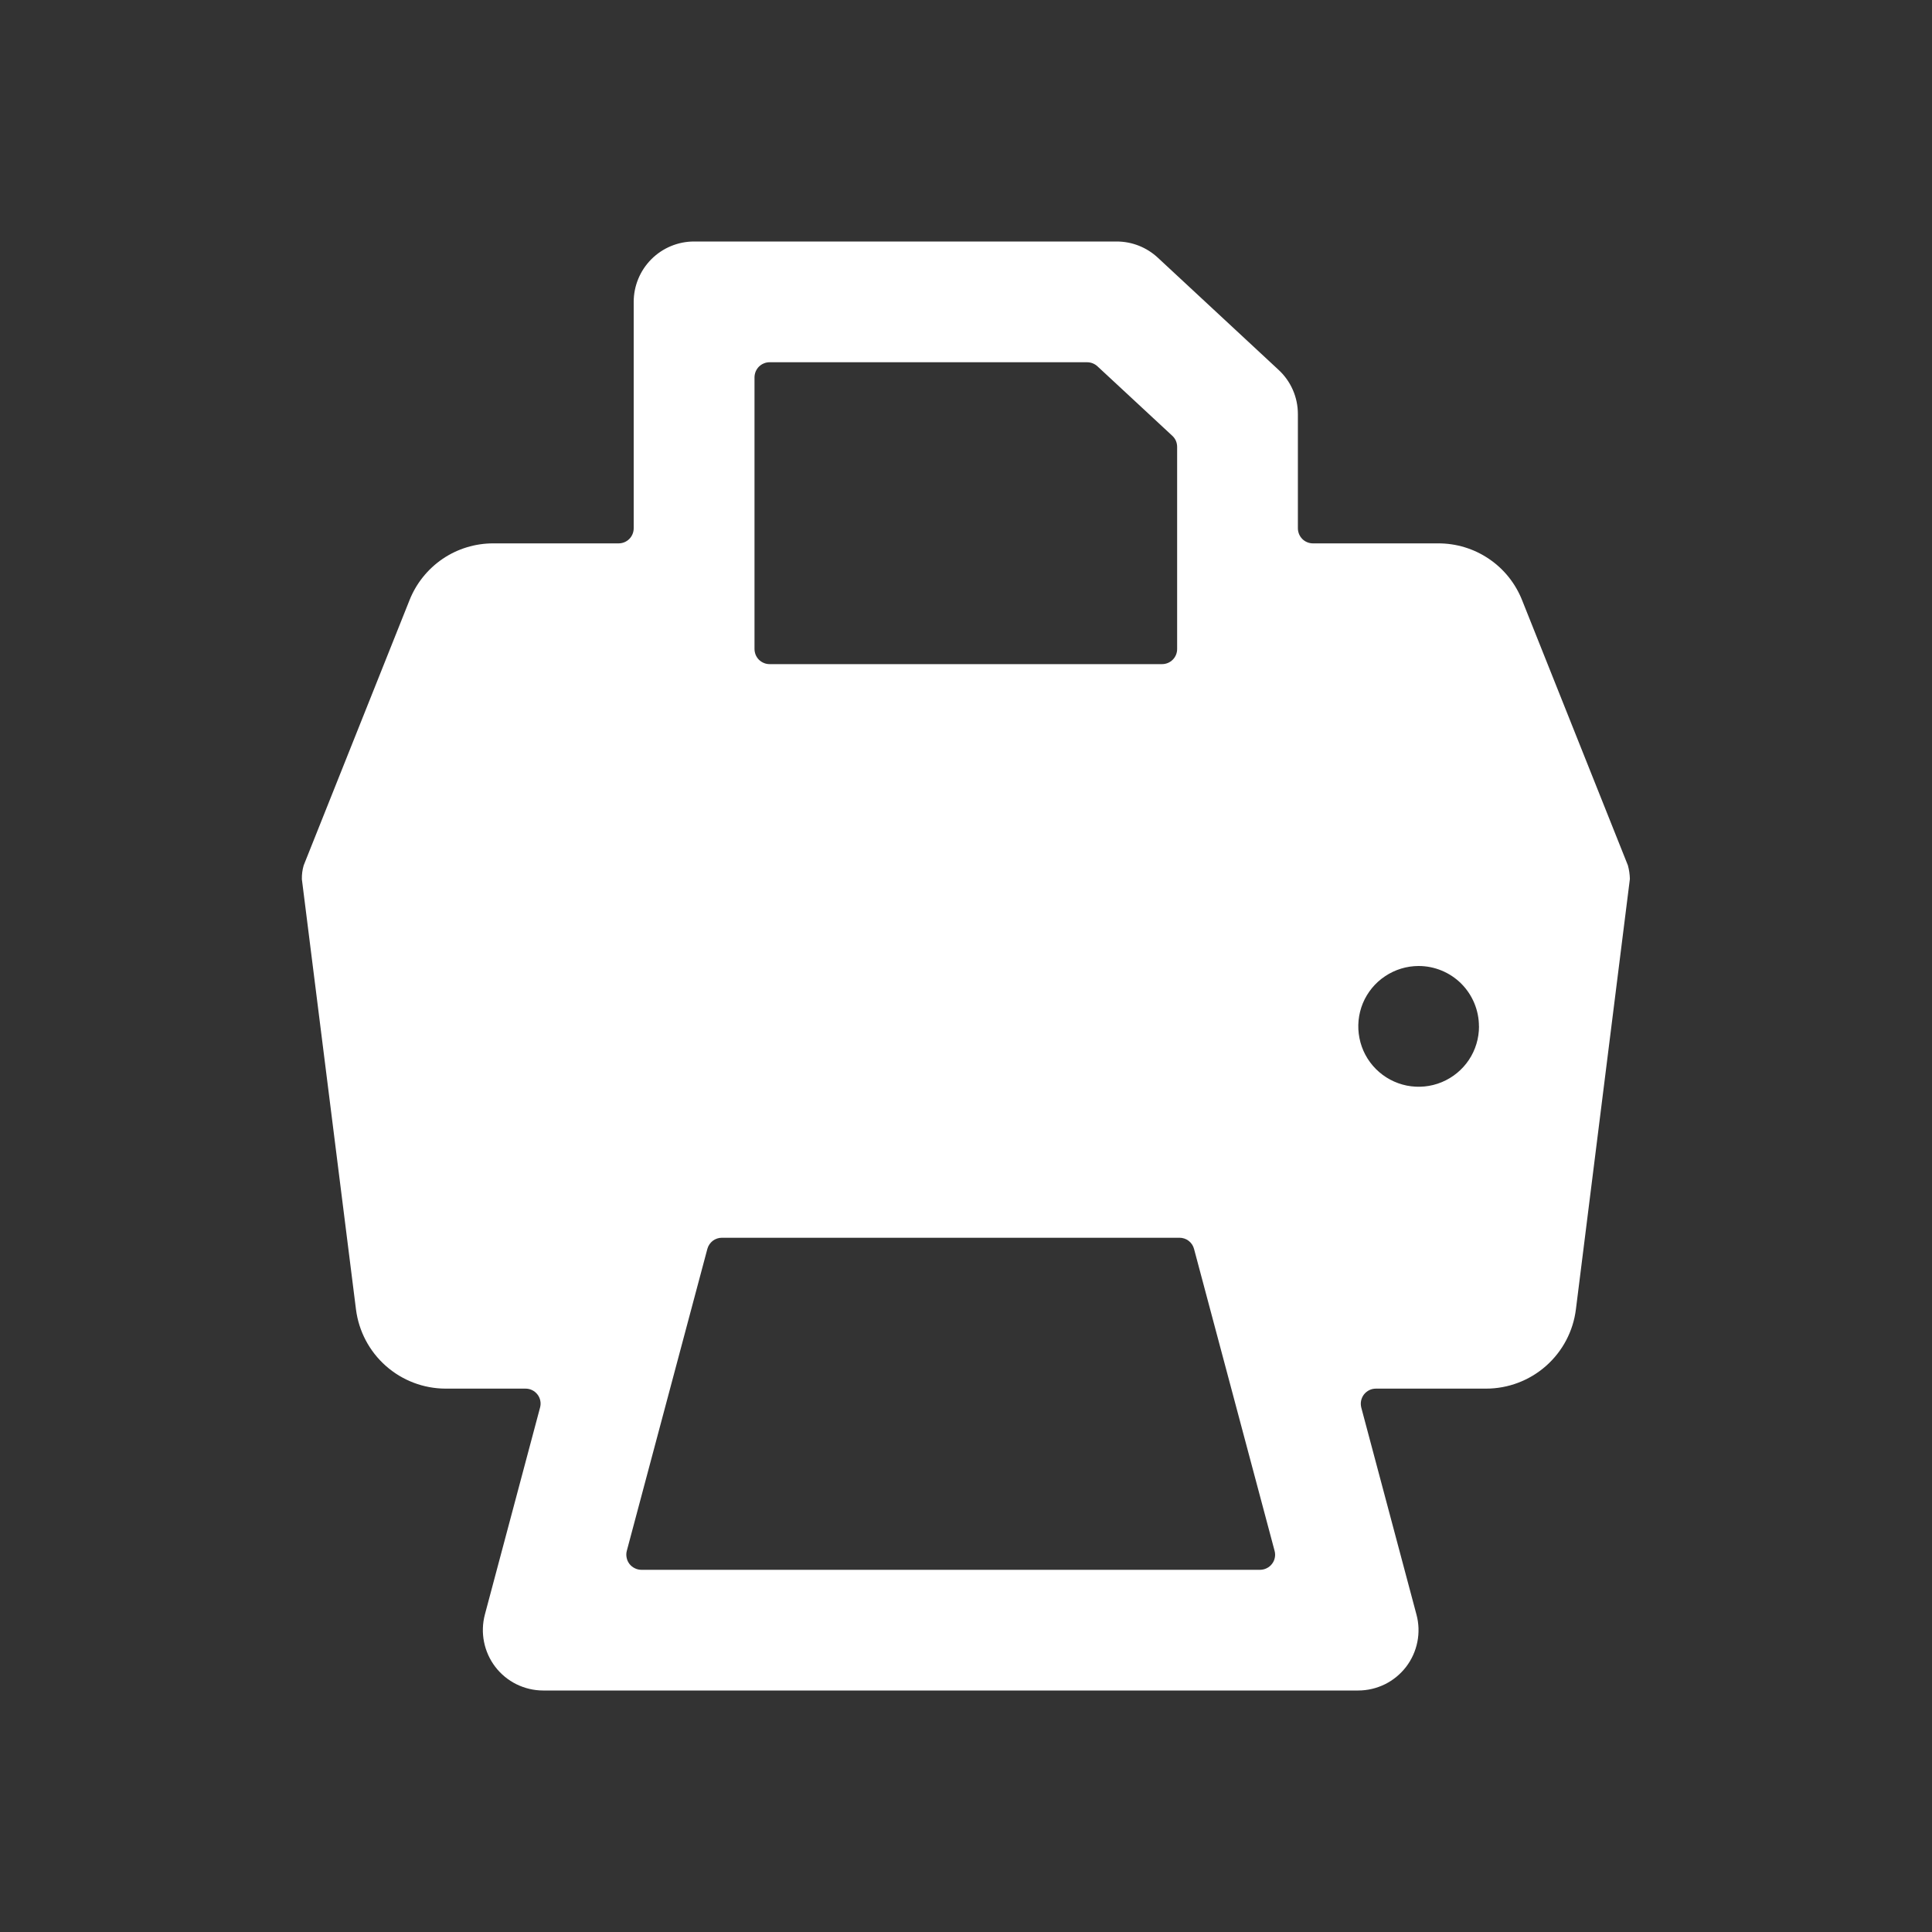 <svg width="32" height="32" viewBox="0 0 32 32" fill="none" xmlns="http://www.w3.org/2000/svg">
<rect x="0" y="0" width="32" height="32" fill="#333333" stroke="none"/>
<path d="M26.963 14.333L25.212 9.944C25.102 9.665 24.911 9.425 24.662 9.257C24.414 9.088 24.12 8.999 23.82 9H21.747C21.715 9 21.682 8.994 21.651 8.981C21.621 8.969 21.593 8.95 21.57 8.927C21.547 8.904 21.529 8.876 21.516 8.846C21.504 8.815 21.497 8.783 21.497 8.75V6.858C21.497 6.721 21.469 6.585 21.414 6.459C21.359 6.333 21.278 6.219 21.177 6.126L19.177 4.268C18.992 4.096 18.749 4 18.496 4H11.496C11.231 4 10.977 4.105 10.789 4.293C10.602 4.48 10.496 4.735 10.496 5V8.75C10.496 8.816 10.47 8.88 10.423 8.927C10.376 8.974 10.313 9 10.246 9H8.173C7.873 8.999 7.58 9.088 7.332 9.256C7.084 9.425 6.892 9.664 6.782 9.943L5.03 14.333C5.008 14.408 4.998 14.485 5 14.563L5.896 21.687C5.942 22.049 6.117 22.381 6.39 22.623C6.663 22.865 7.015 22.999 7.379 23H8.703C8.742 23 8.78 23.008 8.814 23.025C8.849 23.042 8.879 23.067 8.902 23.097C8.926 23.127 8.942 23.163 8.949 23.2C8.957 23.238 8.955 23.277 8.945 23.314L8.031 26.742C7.992 26.89 7.987 27.045 8.017 27.195C8.047 27.346 8.111 27.487 8.204 27.609C8.297 27.73 8.417 27.829 8.555 27.897C8.692 27.964 8.843 28 8.996 28H22.496C22.65 28 22.801 27.964 22.938 27.897C23.076 27.829 23.195 27.73 23.289 27.609C23.382 27.487 23.446 27.346 23.476 27.195C23.506 27.045 23.501 26.89 23.461 26.742L22.547 23.314C22.538 23.277 22.536 23.238 22.544 23.2C22.552 23.163 22.568 23.127 22.591 23.097C22.615 23.067 22.645 23.042 22.68 23.025C22.714 23.008 22.752 23 22.79 23H24.614C24.98 23 25.333 22.866 25.607 22.624C25.881 22.382 26.057 22.049 26.102 21.686L26.996 14.558C26.994 14.482 26.983 14.406 26.963 14.333ZM19.247 11H12.747C12.714 11 12.682 10.994 12.652 10.981C12.621 10.969 12.594 10.95 12.57 10.927C12.547 10.904 12.529 10.876 12.516 10.846C12.504 10.815 12.497 10.783 12.497 10.75V6.25C12.497 6.217 12.504 6.185 12.516 6.154C12.529 6.124 12.547 6.096 12.57 6.073C12.594 6.05 12.621 6.031 12.652 6.019C12.682 6.006 12.714 6 12.747 6H18.006C18.069 6 18.13 6.024 18.176 6.066L19.417 7.218C19.443 7.242 19.463 7.27 19.477 7.302C19.49 7.333 19.497 7.367 19.497 7.402V10.751C19.497 10.817 19.471 10.88 19.424 10.927C19.377 10.974 19.314 11 19.247 11ZM24.497 17C24.497 17.198 24.439 17.391 24.329 17.556C24.219 17.72 24.063 17.848 23.88 17.924C23.697 18 23.496 18.019 23.302 17.981C23.108 17.942 22.93 17.847 22.79 17.707C22.65 17.567 22.555 17.389 22.517 17.195C22.478 17.001 22.498 16.8 22.573 16.617C22.649 16.435 22.777 16.278 22.942 16.169C23.106 16.059 23.3 16 23.497 16C23.762 16 24.017 16.106 24.204 16.293C24.391 16.481 24.496 16.735 24.496 17H24.497ZM11.716 20.686C11.73 20.633 11.762 20.586 11.805 20.552C11.849 20.519 11.902 20.501 11.957 20.501H19.536C19.591 20.501 19.645 20.519 19.688 20.552C19.732 20.586 19.763 20.633 19.777 20.686L21.111 25.686C21.121 25.723 21.123 25.762 21.115 25.8C21.108 25.837 21.092 25.873 21.068 25.903C21.045 25.934 21.015 25.958 20.98 25.975C20.946 25.992 20.908 26.001 20.869 26.001H10.624C10.586 26.001 10.548 25.992 10.514 25.975C10.479 25.958 10.449 25.934 10.425 25.903C10.402 25.873 10.386 25.837 10.379 25.8C10.371 25.762 10.372 25.723 10.382 25.686L11.716 20.686Z" fill="white"/>
</svg>
